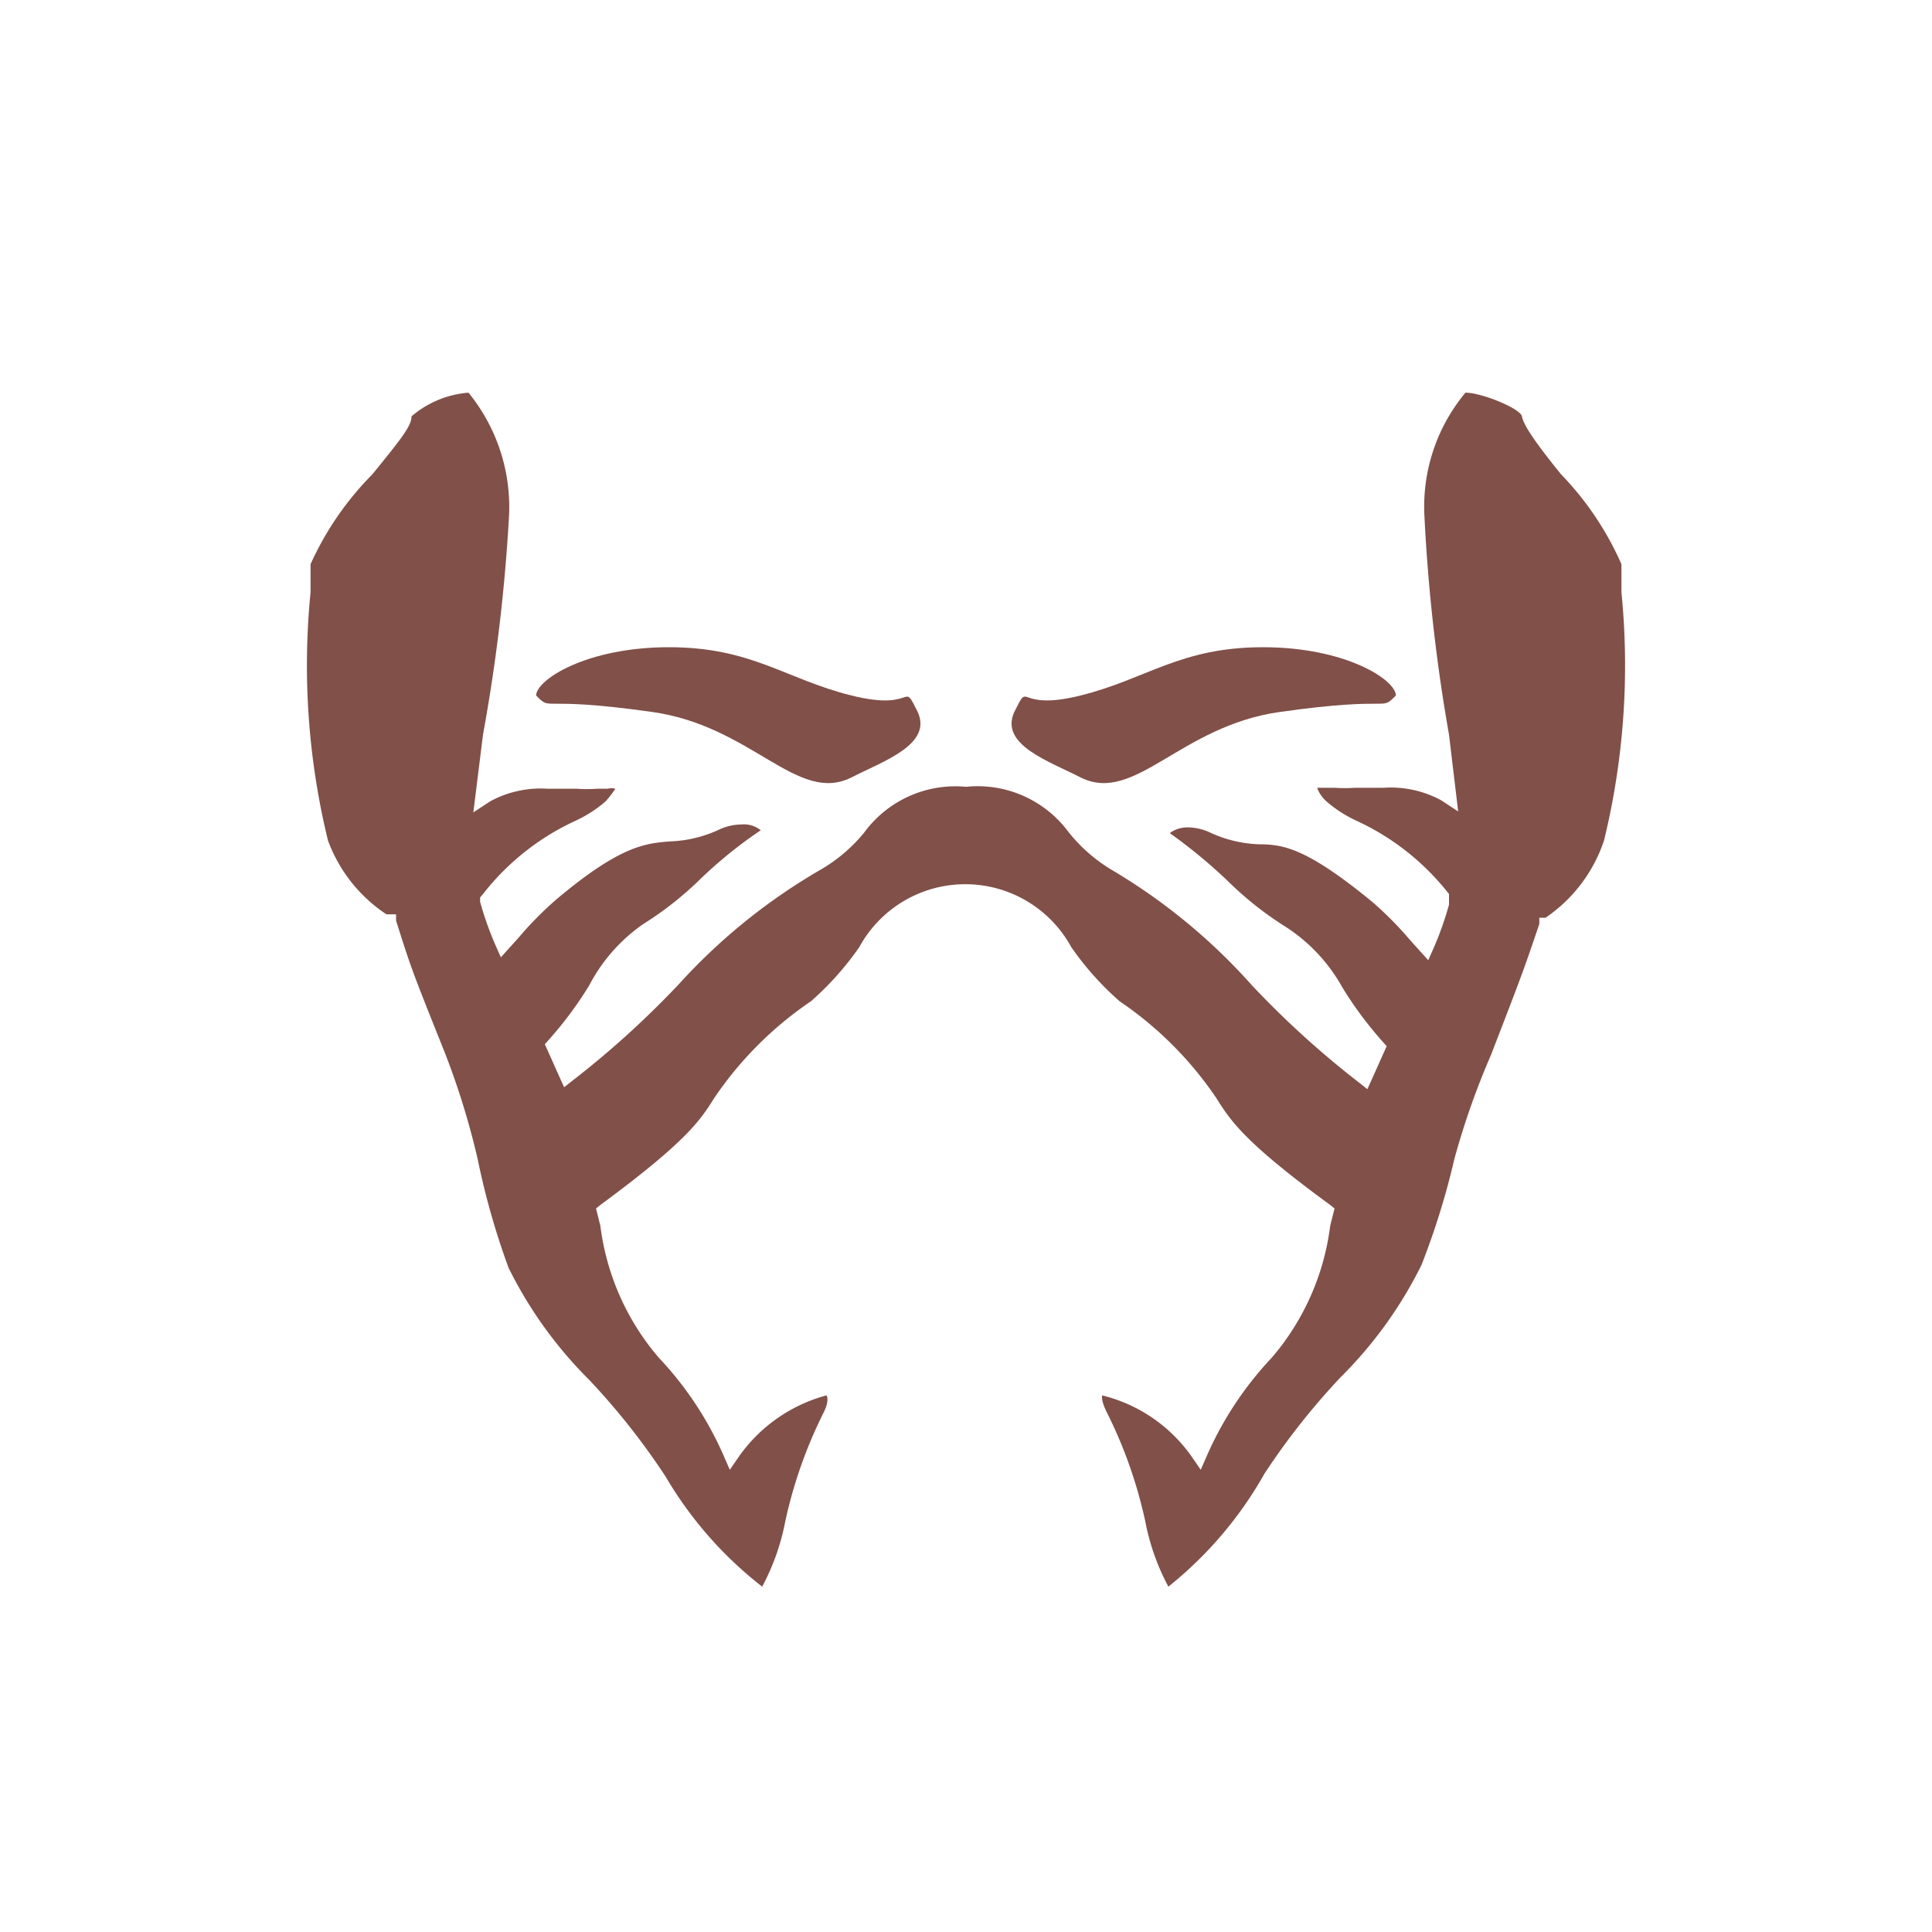 <svg xmlns="http://www.w3.org/2000/svg" class="HeroAbility-icon HeroAbility-icon--hoverState" viewBox="0 0 40 40" preserveAspectRatio="xMidYMid meet"><path fill="#815049" id="Face" d="M24.19,32.85a4.75,4.75,0,0,1-.48-1.36,9.53,9.53,0,0,0-.78-2.22c-.15-.29-.11-.38-.11-.38a3.2,3.2,0,0,1,1.84,1.25l.2.29.14-.32a7.13,7.13,0,0,1,1.33-2,5.18,5.18,0,0,0,1.21-2.73l.09-.36-.1-.08c-1.79-1.31-2.06-1.75-2.35-2.21a7.48,7.48,0,0,0-2-2,6.18,6.18,0,0,1-1-1.12,2.5,2.5,0,0,0-4.39,0,6.18,6.18,0,0,1-1,1.12,7.48,7.48,0,0,0-2,2c-.29.46-.56.89-2.35,2.21l-.1.08.09.36a5.18,5.18,0,0,0,1.21,2.73,7.1,7.1,0,0,1,1.33,2l.14.32.2-.29a3.25,3.25,0,0,1,1.8-1.25h0s.08.09-.07.38a9.53,9.53,0,0,0-.78,2.22,4.75,4.75,0,0,1-.48,1.36,8.05,8.05,0,0,1-2-2.28,14.54,14.54,0,0,0-1.58-2,8.72,8.72,0,0,1-1.67-2.32A15.58,15.58,0,0,1,9.89,24a15.94,15.94,0,0,0-.69-2.23c-.68-1.7-.68-1.7-1-2.71l0-.13H8A3.13,3.13,0,0,1,6.79,17.4a15.3,15.3,0,0,1-.36-5.14c0-.26,0-.46,0-.58A6.36,6.36,0,0,1,7.71,9.82c.6-.74.81-1,.81-1.2A2.06,2.06,0,0,1,9.7,8.13a3.75,3.75,0,0,1,.84,2.53A36.4,36.4,0,0,1,10,15.21L9.8,16.82l.35-.23a2.19,2.19,0,0,1,1.19-.26h.6a3,3,0,0,0,.42,0l.22,0a.32.32,0,0,1,.16,0h0a2.35,2.35,0,0,1-.2.26,2.64,2.64,0,0,1-.64.41A5.17,5.17,0,0,0,10,18.51l-.06.07,0,.09a6.73,6.73,0,0,0,.31.88l.12.27.37-.41a7.26,7.26,0,0,1,.78-.79c1.33-1.12,1.85-1.16,2.36-1.2a2.61,2.61,0,0,0,1-.24,1.11,1.11,0,0,1,.47-.11.55.55,0,0,1,.4.12,9.19,9.19,0,0,0-1.24,1,7,7,0,0,1-1.19.94A3.53,3.53,0,0,0,12.2,20.4a7.76,7.76,0,0,1-.84,1.13l-.08.09.05.11.25.56.1.22.19-.15a19.06,19.06,0,0,0,2.2-2A12.2,12.2,0,0,1,17,18a3.32,3.32,0,0,0,.89-.76A2.34,2.34,0,0,1,20,16.29a2.34,2.34,0,0,1,2.11.92A3.32,3.32,0,0,0,23,18a12.2,12.2,0,0,1,2.92,2.4,19.06,19.06,0,0,0,2.2,2l.19.15.1-.22.25-.56.05-.11-.08-.09a7.76,7.76,0,0,1-.84-1.13,3.53,3.53,0,0,0-1.17-1.25,7,7,0,0,1-1.19-.94,10.74,10.74,0,0,0-1.21-1s.13-.12.37-.12a1.11,1.11,0,0,1,.47.11,2.61,2.61,0,0,0,1,.24c.51,0,1,.08,2.36,1.2a7.26,7.26,0,0,1,.78.79l.37.41.12-.27a6.73,6.73,0,0,0,.31-.88l0-.09L30,18.51A5.17,5.17,0,0,0,28.1,17a2.64,2.64,0,0,1-.64-.41.7.7,0,0,1-.19-.28h.14l.22,0a3,3,0,0,0,.42,0h.6a2.19,2.19,0,0,1,1.19.26l.35.23L30,15.21a36.4,36.4,0,0,1-.51-4.55,3.69,3.69,0,0,1,.85-2.53c.34,0,1.14.33,1.17.49s.21.46.81,1.2a6.36,6.36,0,0,1,1.25,1.86c0,.12,0,.32,0,.58a15.3,15.3,0,0,1-.36,5.14A3.13,3.13,0,0,1,32,19h-.13l0,.13c-.34,1-.34,1-1,2.71A15.94,15.94,0,0,0,30.11,24a15.58,15.58,0,0,1-.68,2.19,8.72,8.72,0,0,1-1.67,2.32,14.54,14.54,0,0,0-1.58,2A8.05,8.05,0,0,1,24.19,32.85Z"></path><path fill="#815049" id="R_Brow" data-name="R Brow" d="M21,14.74c.34-.68,0,0,1.37-.34s2.06-1,3.78-1,2.75.68,2.75,1c-.34.34,0,0-2.4.34-2.07.29-3,1.91-4.12,1.36C21.72,15.76,20.69,15.42,21,14.74Z"></path><path fill="#815049" id="L_Brow" data-name="L Brow" d="M19,14.74c-.34-.68,0,0-1.37-.34s-2.06-1-3.78-1-2.75.68-2.75,1c.34.34,0,0,2.4.34,2.07.29,3,1.91,4.12,1.36C18.28,15.76,19.31,15.42,19,14.74Z"></path></svg>